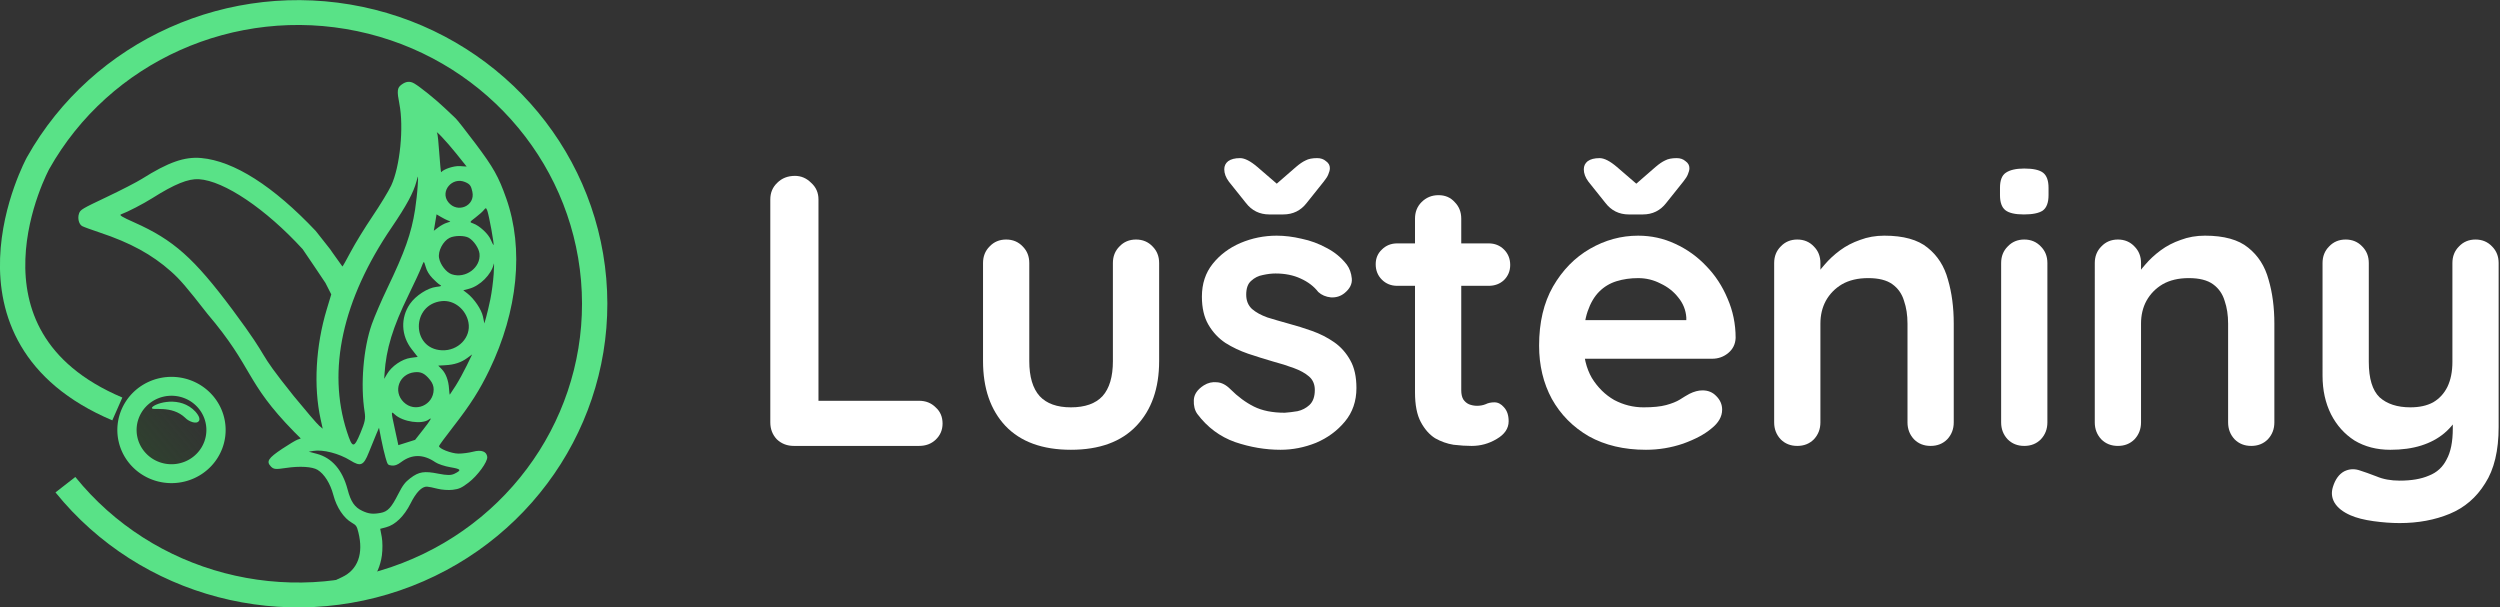 <?xml version="1.0" encoding="UTF-8" standalone="no"?>
<svg
   xmlns:dc="http://purl.org/dc/elements/1.1/"
   xmlns:cc="http://creativecommons.org/ns#"
   xmlns:rdf="http://www.w3.org/1999/02/22-rdf-syntax-ns#"
   xmlns:svg="http://www.w3.org/2000/svg"
   xmlns="http://www.w3.org/2000/svg"
   xmlns:xlink="http://www.w3.org/1999/xlink"
   xmlns:sodipodi="http://sodipodi.sourceforge.net/DTD/sodipodi-0.dtd"
   xmlns:inkscape="http://www.inkscape.org/namespaces/inkscape"
   width="457.506mm"
   height="111.089mm"
   viewBox="0 0 457.506 111.089"
   version="1.1"
   id="svg844"
   sodipodi:docname="Logo_Black_Name.svg"
   inkscape:version="1.0.2 (e86c870879, 2021-01-15, custom)">
  <rect x="0" y="0" width="457.506" height="111.089" fill="#333333" stroke="none"/>
  <defs
     id="defs838">
    <linearGradient
       inkscape:collect="always"
       id="linearGradient2097">
      <stop
         style="stop-color:#000000;stop-opacity:0.384"
         offset="0"
         id="stop2093" />
      <stop
         style="stop-color:#000000;stop-opacity:0"
         offset="1"
         id="stop2095" />
    </linearGradient>
    <linearGradient
       inkscape:collect="always"
       id="linearGradient2060">
      <stop
         style="stop-color:#246923;stop-opacity:0.384"
         offset="0"
         id="stop2056" />
      <stop
         style="stop-color:#246923;stop-opacity:0"
         offset="1"
         id="stop2058" />
    </linearGradient>
    <linearGradient
       inkscape:collect="always"
       xlink:href="#linearGradient2060"
       id="linearGradient2062"
       x1="72.161"
       y1="158.623"
       x2="87.208"
       y2="146.422"
       gradientUnits="userSpaceOnUse" />
    <linearGradient
       inkscape:collect="always"
       xlink:href="#linearGradient2097"
       id="linearGradient2087"
       gradientUnits="userSpaceOnUse"
       x1="72.161"
       y1="158.623"
       x2="87.208"
       y2="146.422"
       gradientTransform="matrix(0.909,0,0,0.909,9.61,11.397)" />
    <linearGradient
       inkscape:collect="always"
       xlink:href="#linearGradient2060"
       id="linearGradient953"
       gradientUnits="userSpaceOnUse"
       gradientTransform="matrix(0.909,0,0,0.909,9.61,11.397)"
       x1="72.161"
       y1="158.623"
       x2="87.208"
       y2="146.422" />
  </defs>
  <sodipodi:namedview
     id="base"
     pagecolor="#ffffff"
     bordercolor="#666666"
     borderopacity="1.0"
     inkscape:pageopacity="0.0"
     inkscape:pageshadow="2"
     inkscape:zoom="1.4"
     inkscape:cx="301.35219"
     inkscape:cy="293.97384"
     inkscape:document-units="mm"
     inkscape:current-layer="g2103"
     inkscape:document-rotation="0"
     showgrid="false"
     fit-margin-top="0"
     fit-margin-left="0"
     fit-margin-right="0"
     fit-margin-bottom="0"
     inkscape:window-width="1842"
     inkscape:window-height="1057"
     inkscape:window-x="-8"
     inkscape:window-y="-8"
     inkscape:window-maximized="1" />
  <g
     inkscape:label="Vrstva 1"
     inkscape:groupmode="layer"
     id="layer1"
     transform="translate(-50.838,-69.857)">
    <g
       id="g1565"
       transform="matrix(1.014,0,0,0.995,-0.743,0.394)">
      <g
         id="g1467"
         transform="matrix(-0.226,0.137,-0.137,-0.226,85.619,150.142)" />
      <g
         id="g1469"
         transform="matrix(-0.226,0.137,-0.137,-0.226,85.619,150.142)" />
      <g
         id="g1471"
         transform="matrix(-0.226,0.137,-0.137,-0.226,85.619,150.142)" />
      <g
         id="g1473"
         transform="matrix(-0.226,0.137,-0.137,-0.226,85.619,150.142)" />
      <g
         id="g1475"
         transform="matrix(-0.226,0.137,-0.137,-0.226,85.619,150.142)" />
      <g
         id="g1477"
         transform="matrix(-0.226,0.137,-0.137,-0.226,85.619,150.142)" />
      <g
         id="g1479"
         transform="matrix(-0.226,0.137,-0.137,-0.226,85.619,150.142)" />
      <g
         id="g1481"
         transform="matrix(-0.226,0.137,-0.137,-0.226,85.619,150.142)" />
      <g
         id="g1483"
         transform="matrix(-0.226,0.137,-0.137,-0.226,85.619,150.142)" />
      <g
         id="g1485"
         transform="matrix(-0.226,0.137,-0.137,-0.226,85.619,150.142)" />
      <g
         id="g1487"
         transform="matrix(-0.226,0.137,-0.137,-0.226,85.619,150.142)" />
      <g
         id="g1489"
         transform="matrix(-0.226,0.137,-0.137,-0.226,85.619,150.142)" />
      <g
         id="g1491"
         transform="matrix(-0.226,0.137,-0.137,-0.226,85.619,150.142)" />
      <g
         id="g1493"
         transform="matrix(-0.226,0.137,-0.137,-0.226,85.619,150.142)" />
      <g
         id="g1495"
         transform="matrix(-0.226,0.137,-0.137,-0.226,85.619,150.142)" />
      <g
         id="g2103"
         transform="matrix(1.1,0,0,1.1,-10.564,-12.568)">
        <path
           style="fill:#59e287;fill-opacity:1;stroke-width:0.241"
           d="m 130.595,94.668 c -0.247,-0.228 -1.035,-0.987 -1.752,-1.688 -1.421,-1.389 -4.03,-3.537 -5.012,-4.126 -0.729,-0.437 -1.377,-0.373 -2.142,0.214 -0.672,0.516 -0.727,1.055 -0.32,3.163 0.759,3.933 0.11,10.546 -1.343,13.693 -0.429,0.929 -1.805,3.234 -3.057,5.123 -1.253,1.889 -2.86,4.557 -3.572,5.929 -0.712,1.372 -1.328,2.485 -1.369,2.474 -3.703,-5.222 -0.176,-0.464 -4.373,-5.94 -6.96,-7.508 -13.415,-11.699 -18.784,-12.197 -2.747,-0.255 -5.39,0.691 -9.75,3.489 -0.838,0.538 -3.446,1.907 -5.796,3.042 -4.032,1.948 -4.286,2.102 -4.508,2.738 -0.272,0.779 -0.039,1.776 0.491,2.102 0.202,0.124 1.507,0.612 2.9,1.084 5.018,1.703 8.556,3.669 11.675,6.488 1.494,1.35 2.551,2.603 5.98,7.086 7.702,9.236 6.081,11.252 14.244,19.753 l 1.089,1.104 -0.557,0.209 c -0.306,0.115 -1.416,0.793 -2.467,1.506 -2.315,1.572 -2.67,2.128 -1.89,2.962 0.46,0.492 0.756,0.522 2.529,0.251 2.214,-0.339 4.277,-0.209 5.138,0.322 1.108,0.684 2.097,2.291 2.591,4.21 0.535,2.077 1.703,3.858 3.04,4.637 0.714,0.416 0.812,0.563 1.067,1.607 0.868,3.558 -0.083,6.232 -2.658,7.473 -2.443,1.177 -2.381,1.127 -2.502,2.045 -0.219,1.665 1.152,2.475 3.011,1.78 3.354,-1.254 5.537,-3.962 6.006,-7.447 0.128,-0.952 0.118,-2.342 -0.022,-3.089 l -0.254,-1.357 0.938,-0.248 c 1.524,-0.403 2.986,-1.847 4.041,-3.99 0.921,-1.871 1.852,-2.843 2.694,-2.814 0.26,0.009 1.034,0.167 1.721,0.352 0.686,0.184 1.812,0.265 2.501,0.179 1.048,-0.131 1.474,-0.328 2.606,-1.21 1.478,-1.15 3.139,-3.475 3.061,-4.282 -0.089,-0.914 -0.95,-1.244 -2.303,-0.884 -0.705,0.188 -1.808,0.333 -2.451,0.324 -1.157,-0.018 -3.22,-0.847 -3.156,-1.268 0.018,-0.12 1.088,-1.6 2.377,-3.289 2.781,-3.643 4.29,-6.061 5.875,-9.411 4.69,-9.913 5.693,-20.282 2.776,-28.704 -1.269,-3.664 -2.088,-5.149 -5.08,-9.205 -1.532,-2.077 -2.987,-3.962 -3.234,-4.19 z m 0.689,7.995 c -0.959,-0.064 -2.651,0.502 -3.047,1.018 -0.054,0.071 -0.193,-1.311 -0.308,-3.07 -0.115,-1.76 -0.272,-3.306 -0.349,-3.437 -0.453,-0.773 1.576,1.424 3.068,3.321 l 1.763,2.242 z m 2.065,4.282 c 0.511,2.382 -2.464,3.686 -3.96,1.736 -1.383,-1.803 0.654,-4.271 2.767,-3.352 0.789,0.343 0.974,0.595 1.194,1.616 z m 3.123,6.334 c 0.255,1.431 0.416,2.596 0.359,2.588 -0.057,-0.008 -0.263,-0.406 -0.457,-0.885 -0.4,-0.987 -1.871,-2.373 -2.902,-2.733 -0.611,-0.214 -0.609,-0.219 0.39,-0.99 0.552,-0.426 1.166,-0.985 1.363,-1.242 0.322,-0.419 0.38,-0.409 0.572,0.096 0.117,0.31 0.421,1.734 0.676,3.165 z m -0.166,11.623 c -0.22,1.078 -0.532,2.434 -0.695,3.014 l -0.296,1.054 -0.221,-1.12 c -0.236,-1.196 -1.443,-3.018 -2.604,-3.931 l -0.631,-0.496 0.936,-0.248 c 1.803,-0.477 3.688,-2.399 4.063,-4.141 0.073,-0.342 0.069,0.398 -0.01,1.643 -0.079,1.246 -0.323,3.147 -0.543,4.224 z m -1.786,-7.601 c 0.249,2.322 -2.291,4.241 -4.562,3.447 -0.899,-0.314 -1.873,-1.596 -2.074,-2.728 -0.203,-1.143 0.655,-2.816 1.72,-3.356 0.827,-0.419 2.46,-0.424 3.163,-0.01 0.815,0.48 1.656,1.75 1.752,2.647 z m -10.572,-7.356 c -0.618,3.988 -1.669,7.015 -4.565,13.163 -0.952,2.02 -2.091,4.715 -2.531,5.989 -1.396,4.036 -1.885,10.132 -1.178,14.688 0.171,1.1 0.058,1.676 -0.682,3.482 -1.081,2.639 -1.332,2.614 -2.229,-0.215 -3.262,-10.285 -0.726,-22.062 7.355,-34.156 2.412,-3.61 3.57,-5.795 4.056,-7.653 0.307,-1.175 0.308,-1.173 0.203,0.717 -0.058,1.043 -0.251,2.837 -0.429,3.986 z m 5.197,2.199 c -0.348,0.104 -0.967,0.446 -1.376,0.76 l -0.744,0.571 0.224,-1.372 0.224,-1.372 0.712,0.427 c 0.391,0.235 0.89,0.495 1.108,0.578 0.218,0.083 0.416,0.167 0.44,0.185 0.025,0.019 -0.24,0.12 -0.588,0.224 z m -2.363,9.24 c 0.455,0.49 1.01,0.995 1.233,1.122 0.361,0.206 0.293,0.245 -0.608,0.355 -1.403,0.171 -3.363,1.464 -4.29,2.832 -1.578,2.328 -1.469,5.31 0.279,7.588 l 0.988,1.288 -1.167,0.158 c -1.392,0.189 -3.113,1.385 -3.855,2.679 l -0.477,0.831 0.056,-0.887 c 0.257,-4.091 1.35,-7.742 3.921,-13.102 0.924,-1.927 1.847,-3.951 2.049,-4.498 0.203,-0.547 0.409,-1.025 0.458,-1.063 0.049,-0.038 0.201,0.353 0.338,0.869 0.161,0.609 0.538,1.25 1.075,1.828 z m 5.926,7.422 c 0.459,2.488 -1.678,4.773 -4.352,4.652 -5.042,-0.228 -5.053,-7.701 -0.012,-8.223 2.016,-0.209 3.96,1.382 4.364,3.572 z m -2.09,10.566 c -0.496,0.798 -0.933,1.474 -0.969,1.502 -0.037,0.028 -0.094,-0.412 -0.127,-0.979 -0.08,-1.377 -0.525,-2.589 -1.21,-3.294 l -0.562,-0.579 1.172,-0.068 c 1.482,-0.085 2.594,-0.46 3.6,-1.212 l 0.79,-0.591 -0.896,1.884 c -0.493,1.036 -1.302,2.537 -1.798,3.335 z m -3.618,0.65 c -0.032,2.631 -3.08,3.94 -4.917,2.111 -1.803,-1.795 -0.762,-4.729 1.776,-5.001 1.07,-0.115 1.683,0.192 2.536,1.27 0.415,0.524 0.611,1.05 0.604,1.62 z m -17.758,-17.827 0.956,1.915 -0.748,2.528 c -1.804,6.098 -2.174,12.892 -0.999,18.337 l 0.344,1.593 -0.605,-0.525 c -0.332,-0.289 -2.199,-2.508 -4.148,-4.932 -6.762,-8.594 -3.14,-4.959 -10.016,-14.392 -6.358,-8.684 -9.7,-11.712 -16.161,-14.644 -1.974,-0.895 -2.499,-1.219 -2.173,-1.339 1.088,-0.402 3.667,-1.762 5.141,-2.711 3.649,-2.349 5.906,-3.284 7.655,-3.171 4.133,0.268 10.973,4.97 17.019,11.699 3.734,5.642 0.221,0.292 3.734,5.642 z m 15.985,24.59 -1.273,1.651 -1.375,0.443 -1.375,0.443 -0.608,-2.863 c -0.602,-2.832 -0.601,-2.857 0.037,-2.255 1.3,1.225 4.443,1.695 5.567,0.833 0.629,-0.482 0.322,0.069 -0.972,1.748 z m 5.189,7.316 c -0.552,0.279 -1.236,0.278 -2.637,-0.007 -2.331,-0.474 -3.193,-0.337 -4.586,0.73 -0.864,0.661 -1.269,1.201 -2.001,2.669 -1.15,2.305 -1.734,2.941 -2.905,3.16 -1.261,0.236 -1.947,0.158 -2.993,-0.34 -1.264,-0.602 -1.885,-1.521 -2.413,-3.571 -0.84,-3.262 -2.56,-5.293 -5.054,-5.969 l -1.319,-0.357 0.742,-0.128 c 1.581,-0.273 4.223,0.419 6.076,1.591 1.696,1.073 2.176,0.865 3.025,-1.313 0.363,-0.931 0.889,-2.248 1.17,-2.925 l 0.51,-1.232 0.357,1.876 c 0.196,1.032 0.516,2.434 0.712,3.117 0.354,1.236 0.358,1.241 1.027,1.329 0.47,0.062 0.927,-0.108 1.526,-0.568 1.775,-1.361 3.659,-1.356 5.621,0.016 0.429,0.3 1.539,0.677 2.466,0.837 1.779,0.308 1.883,0.474 0.677,1.085 z"
           id="path1437"
           sodipodi:nodetypes="csssssssccsssscsscccsscsssssscssscssssssscscssscccscssccssssssscsscsssscsscsssscssssccsscssssssssscccsscssscsscsscsssscsssssscssscsscsccsssssccscccccscssccscccsssscscssssscsssscsscsssccssscs" />
        <path
           id="path1538"
           style="fill:url(#linearGradient953);fill-opacity:1.0;stroke:#59e287;stroke-width:3.159;stroke-linecap:round;stroke-miterlimit:4;stroke-dasharray:none;stroke-opacity:1"
           d="m 77.333,149.803 a 7.305,7.305 0 0 1 3.604,-9.655 7.305,7.305 0 0 1 9.672,3.559 7.305,7.305 0 0 1 -3.514,9.689 7.305,7.305 0 0 1 -9.705,-3.469" />
        <path
           d="m 86.279,144.794 c 0.577,0.578 1.829,1.107 2.22,0.459 0.313,-0.507 -0.459,-1.491 -1.054,-1.989 -2.689,-2.274 -6.532,-0.766 -6.674,-0.186 -0.14,0.571 3.223,-0.573 5.509,1.715 z"
           id="path1461"
           style="fill:#59e287;fill-opacity:1;stroke-width:0.438" />
        <path
           style="fill:none;stroke:#59e287;stroke-width:4.155;stroke-linecap:butt;stroke-linejoin:miter;stroke-miterlimit:4;stroke-dasharray:none;stroke-opacity:1"
           d="M 75.097,143.268 C 46.672,131.008 62.096,102.167 62.096,102.167 72.462,83.374 93.91,73.585 114.899,78.068 c 20.989,4.483 36.566,22.18 38.349,43.568 1.783,21.388 -10.648,41.421 -30.605,49.318 -19.956,7.897 -42.73,1.795 -56.064,-15.022"
           id="path1526"
           sodipodi:nodetypes="ccsssc" />
        <g
           aria-label="Luštěniny"
           transform="scale(0.99,1.01)"
           id="text951"
           style="font-size:63.864px;line-height:1.25;font-family:quicksand;-inkscape-font-specification:quicksand;letter-spacing:0px;word-spacing:0px;stroke-width:0.239">
          <path
             d="m 208.724,140.497 q 1.66,0 2.746,1.086 1.15,1.022 1.15,2.682 0,1.597 -1.15,2.682 -1.086,1.022 -2.746,1.022 h -20.756 q -1.66,0 -2.81,-1.086 -1.086,-1.15 -1.086,-2.81 v -36.913 q 0,-1.66 1.15,-2.746 1.15,-1.15 2.938,-1.15 1.533,0 2.682,1.15 1.213,1.086 1.213,2.746 v 34.423 l -1.405,-1.086 z"
             style="font-style:normal;font-variant:normal;font-weight:bold;font-stretch:normal;font-size:63.864px;font-family:quicksand;-inkscape-font-specification:'quicksand Bold';stroke-width:0.239;fill:#ffffff"
             id="path955" />
          <path
             d="m 244.68,113.802 q 1.66,0 2.746,1.15 1.086,1.086 1.086,2.746 v 16.221 q 0,6.77 -3.768,10.729 -3.768,3.96 -10.857,3.96 -7.089,0 -10.857,-3.96 -3.704,-3.96 -3.704,-10.729 V 117.698 q 0,-1.66 1.086,-2.746 1.086,-1.15 2.746,-1.15 1.66,0 2.746,1.15 1.086,1.086 1.086,2.746 v 16.221 q 0,3.896 1.724,5.812 1.724,1.852 5.173,1.852 3.513,0 5.237,-1.852 1.724,-1.916 1.724,-5.812 V 117.698 q 0,-1.66 1.086,-2.746 1.086,-1.15 2.746,-1.15 z"
             style="font-style:normal;font-variant:normal;font-weight:bold;font-stretch:normal;font-size:63.864px;font-family:quicksand;-inkscape-font-specification:'quicksand Bold';stroke-width:0.239;fill:#ffffff"
             id="path957" />
          <path
             d="m 254.834,142.668 q -0.639,-0.894 -0.575,-2.299 0.064,-1.405 1.66,-2.427 1.022,-0.639 2.171,-0.511 1.15,0.064 2.235,1.15 1.852,1.852 3.896,2.874 2.044,1.022 5.109,1.022 0.958,-0.064 2.108,-0.255 1.15,-0.255 1.98,-1.022 0.894,-0.83 0.894,-2.491 0,-1.405 -0.958,-2.235 -0.958,-0.83 -2.555,-1.405 -1.533,-0.575 -3.449,-1.086 -1.98,-0.575 -4.087,-1.277 -2.044,-0.703 -3.768,-1.788 -1.724,-1.15 -2.81,-3.002 -1.086,-1.852 -1.086,-4.662 0,-3.193 1.788,-5.428 1.788,-2.235 4.598,-3.449 2.874,-1.213 6.003,-1.213 1.98,0 4.151,0.511 2.171,0.447 4.151,1.533 1.98,1.022 3.321,2.746 0.703,0.958 0.83,2.299 0.128,1.341 -1.213,2.427 -0.958,0.766 -2.235,0.703 -1.277,-0.128 -2.108,-0.894 -1.086,-1.405 -2.938,-2.235 -1.788,-0.83 -4.151,-0.83 -0.958,0 -2.108,0.255 -1.086,0.192 -1.916,0.958 -0.83,0.703 -0.83,2.299 0,1.469 0.958,2.363 0.958,0.83 2.555,1.405 1.66,0.511 3.513,1.022 1.916,0.511 3.896,1.213 1.98,0.703 3.64,1.852 1.66,1.15 2.682,3.002 1.022,1.788 1.022,4.598 0,3.257 -1.916,5.556 -1.916,2.299 -4.79,3.513 -2.874,1.15 -5.875,1.15 -3.768,0 -7.536,-1.277 -3.768,-1.341 -6.259,-4.662 z m 11.943,-33.018 q -2.427,0 -3.896,-1.916 l -2.81,-3.513 q -0.766,-1.022 -0.766,-2.044 0,-0.83 0.639,-1.341 0.703,-0.511 1.98,-0.511 1.15,0 2.874,1.469 l 4.151,3.576 -1.66,-0.192 3.896,-3.385 q 0.894,-0.766 1.597,-1.086 0.703,-0.383 1.916,-0.383 0.894,0 1.469,0.511 0.639,0.447 0.639,1.15 0,0.447 -0.255,1.022 -0.192,0.511 -0.766,1.213 l -2.81,3.513 q -1.469,1.916 -3.896,1.916 z"
             style="font-style:normal;font-variant:normal;font-weight:bold;font-stretch:normal;font-size:63.864px;font-family:quicksand;-inkscape-font-specification:'quicksand Bold';stroke-width:0.239;fill:#ffffff"
             id="path959" />
          <path
             d="m 287.979,114.441 h 15.136 q 1.533,0 2.555,1.022 1.022,1.022 1.022,2.555 0,1.469 -1.022,2.491 -1.022,0.958 -2.555,0.958 h -15.136 q -1.533,0 -2.555,-1.022 -1.022,-1.022 -1.022,-2.555 0,-1.469 1.022,-2.427 1.022,-1.022 2.555,-1.022 z m 6.833,-7.983 q 1.66,0 2.682,1.15 1.086,1.086 1.086,2.746 v 28.419 q 0,0.894 0.319,1.469 0.383,0.575 0.958,0.83 0.639,0.255 1.341,0.255 0.766,0 1.405,-0.255 0.639,-0.319 1.469,-0.319 0.894,0 1.597,0.83 0.766,0.83 0.766,2.299 0,1.788 -1.98,2.938 -1.916,1.15 -4.151,1.15 -1.341,0 -3.002,-0.192 -1.597,-0.255 -3.065,-1.086 -1.405,-0.894 -2.363,-2.682 -0.958,-1.788 -0.958,-4.918 v -28.739 q 0,-1.66 1.086,-2.746 1.15,-1.15 2.81,-1.15 z"
             style="font-style:normal;font-variant:normal;font-weight:bold;font-stretch:normal;font-size:63.864px;font-family:quicksand;-inkscape-font-specification:'quicksand Bold';stroke-width:0.239;fill:#ffffff"
             id="path961" />
          <path
             d="m 329.172,148.608 q -5.428,0 -9.452,-2.235 -3.96,-2.299 -6.131,-6.195 -2.108,-3.896 -2.108,-8.813 0,-5.748 2.299,-9.771 2.363,-4.087 6.131,-6.259 3.768,-2.171 7.983,-2.171 3.257,0 6.131,1.341 2.938,1.341 5.173,3.704 2.235,2.299 3.513,5.365 1.341,3.065 1.341,6.514 -0.064,1.533 -1.213,2.491 -1.15,0.958 -2.682,0.958 h -24.396 l -1.916,-6.386 h 23.438 l -1.405,1.277 v -1.724 q -0.128,-1.852 -1.341,-3.321 -1.15,-1.469 -2.938,-2.299 -1.724,-0.894 -3.704,-0.894 -1.916,0 -3.576,0.511 -1.66,0.511 -2.874,1.724 -1.213,1.213 -1.916,3.257 -0.703,2.044 -0.703,5.173 0,3.449 1.405,5.875 1.469,2.363 3.704,3.64 2.299,1.213 4.854,1.213 2.363,0 3.768,-0.383 1.405,-0.383 2.235,-0.894 0.894,-0.575 1.597,-0.958 1.15,-0.575 2.171,-0.575 1.405,0 2.299,0.958 0.958,0.958 0.958,2.235 0,1.724 -1.788,3.129 -1.66,1.405 -4.662,2.491 -3.002,1.022 -6.195,1.022 z m -2.81,-38.957 q -2.427,0 -3.896,-1.916 l -2.81,-3.513 q -0.766,-1.022 -0.766,-2.044 0,-0.83 0.639,-1.341 0.703,-0.511 1.98,-0.511 1.15,0 2.874,1.469 l 4.151,3.576 -1.66,-0.192 3.896,-3.385 q 0.894,-0.766 1.597,-1.086 0.703,-0.383 1.916,-0.383 0.894,0 1.469,0.511 0.639,0.447 0.639,1.15 0,0.447 -0.255,1.022 -0.192,0.511 -0.766,1.213 l -2.81,3.513 q -1.469,1.916 -3.896,1.916 z"
             style="font-style:normal;font-variant:normal;font-weight:bold;font-stretch:normal;font-size:63.864px;font-family:quicksand;-inkscape-font-specification:'quicksand Bold';stroke-width:0.239;fill:#ffffff"
             id="path963" />
          <path
             d="m 368.703,113.163 q 4.726,0 7.153,1.98 2.491,1.98 3.385,5.301 0.958,3.257 0.958,7.28 v 16.349 q 0,1.66 -1.086,2.81 -1.086,1.086 -2.746,1.086 -1.66,0 -2.746,-1.086 -1.086,-1.15 -1.086,-2.81 v -16.349 q 0,-2.108 -0.575,-3.768 -0.511,-1.724 -1.916,-2.746 -1.405,-1.022 -4.023,-1.022 -2.555,0 -4.343,1.022 -1.724,1.022 -2.682,2.746 -0.894,1.66 -0.894,3.768 v 16.349 q 0,1.66 -1.086,2.81 -1.086,1.086 -2.746,1.086 -1.66,0 -2.746,-1.086 -1.086,-1.15 -1.086,-2.81 V 117.698 q 0,-1.66 1.086,-2.746 1.086,-1.15 2.746,-1.15 1.66,0 2.746,1.15 1.086,1.086 1.086,2.746 v 2.746 l -0.958,-0.192 q 0.575,-1.086 1.66,-2.299 1.086,-1.277 2.555,-2.363 1.469,-1.086 3.321,-1.724 1.852,-0.703 4.023,-0.703 z"
             style="font-style:normal;font-variant:normal;font-weight:bold;font-stretch:normal;font-size:63.864px;font-family:quicksand;-inkscape-font-specification:'quicksand Bold';stroke-width:0.239;fill:#ffffff"
             id="path965" />
          <path
             d="m 395.718,144.073 q 0,1.66 -1.086,2.81 -1.086,1.086 -2.746,1.086 -1.66,0 -2.746,-1.086 -1.086,-1.15 -1.086,-2.81 V 117.698 q 0,-1.66 1.086,-2.746 1.086,-1.15 2.746,-1.15 1.66,0 2.746,1.15 1.086,1.086 1.086,2.746 z m -3.896,-34.423 q -2.171,0 -3.065,-0.703 -0.894,-0.703 -0.894,-2.491 v -1.213 q 0,-1.852 0.958,-2.491 1.022,-0.703 3.065,-0.703 2.235,0 3.129,0.703 0.894,0.703 0.894,2.491 v 1.213 q 0,1.852 -0.958,2.555 -0.958,0.639 -3.129,0.639 z"
             style="font-style:normal;font-variant:normal;font-weight:bold;font-stretch:normal;font-size:63.864px;font-family:quicksand;-inkscape-font-specification:'quicksand Bold';stroke-width:0.239;fill:#ffffff"
             id="path967" />
          <path
             d="m 421.838,113.163 q 4.726,0 7.153,1.98 2.491,1.98 3.385,5.301 0.958,3.257 0.958,7.28 v 16.349 q 0,1.66 -1.086,2.81 -1.086,1.086 -2.746,1.086 -1.66,0 -2.746,-1.086 -1.086,-1.15 -1.086,-2.81 v -16.349 q 0,-2.108 -0.575,-3.768 -0.511,-1.724 -1.916,-2.746 -1.405,-1.022 -4.023,-1.022 -2.555,0 -4.343,1.022 -1.724,1.022 -2.682,2.746 -0.894,1.66 -0.894,3.768 v 16.349 q 0,1.66 -1.086,2.81 -1.086,1.086 -2.746,1.086 -1.66,0 -2.746,-1.086 -1.086,-1.15 -1.086,-2.81 V 117.698 q 0,-1.66 1.086,-2.746 1.086,-1.15 2.746,-1.15 1.66,0 2.746,1.15 1.086,1.086 1.086,2.746 v 2.746 l -0.958,-0.192 q 0.575,-1.086 1.66,-2.299 1.086,-1.277 2.555,-2.363 1.469,-1.086 3.321,-1.724 1.852,-0.703 4.023,-0.703 z"
             style="font-style:normal;font-variant:normal;font-weight:bold;font-stretch:normal;font-size:63.864px;font-family:quicksand;-inkscape-font-specification:'quicksand Bold';stroke-width:0.239;fill:#ffffff"
             id="path969" />
          <path
             d="m 466.67,113.802 q 1.66,0 2.746,1.15 1.086,1.086 1.086,2.746 v 27.142 q 0,5.875 -2.235,9.324 -2.171,3.513 -5.875,5.045 -3.704,1.533 -8.302,1.533 -2.044,0 -4.343,-0.319 -2.299,-0.319 -3.768,-0.958 -1.916,-0.83 -2.682,-2.108 -0.703,-1.213 -0.255,-2.618 0.575,-1.852 1.852,-2.555 1.277,-0.639 2.682,-0.128 1.022,0.319 2.682,0.958 1.66,0.703 3.832,0.703 2.938,0 4.854,-0.83 1.98,-0.766 2.938,-2.682 1.022,-1.852 1.022,-5.109 v -4.279 l 1.341,1.533 q -1.086,2.108 -2.746,3.513 -1.597,1.341 -3.832,2.044 -2.235,0.703 -5.109,0.703 -3.385,0 -5.939,-1.533 -2.491,-1.597 -3.896,-4.343 -1.405,-2.81 -1.405,-6.386 V 117.698 q 0,-1.66 1.086,-2.746 1.086,-1.15 2.746,-1.15 1.66,0 2.746,1.15 1.086,1.086 1.086,2.746 v 16.349 q 0,4.151 1.788,5.875 1.852,1.66 5.109,1.66 2.235,0 3.768,-0.83 1.533,-0.894 2.363,-2.555 0.83,-1.724 0.83,-4.151 V 117.698 q 0,-1.66 1.086,-2.746 1.086,-1.15 2.746,-1.15 z"
             style="font-style:normal;font-variant:normal;font-weight:bold;font-stretch:normal;font-size:63.864px;font-family:quicksand;-inkscape-font-specification:'quicksand Bold';stroke-width:0.239;fill:#ffffff"
             id="path971" />
        </g>
      </g>
    </g>
  </g>
</svg>
